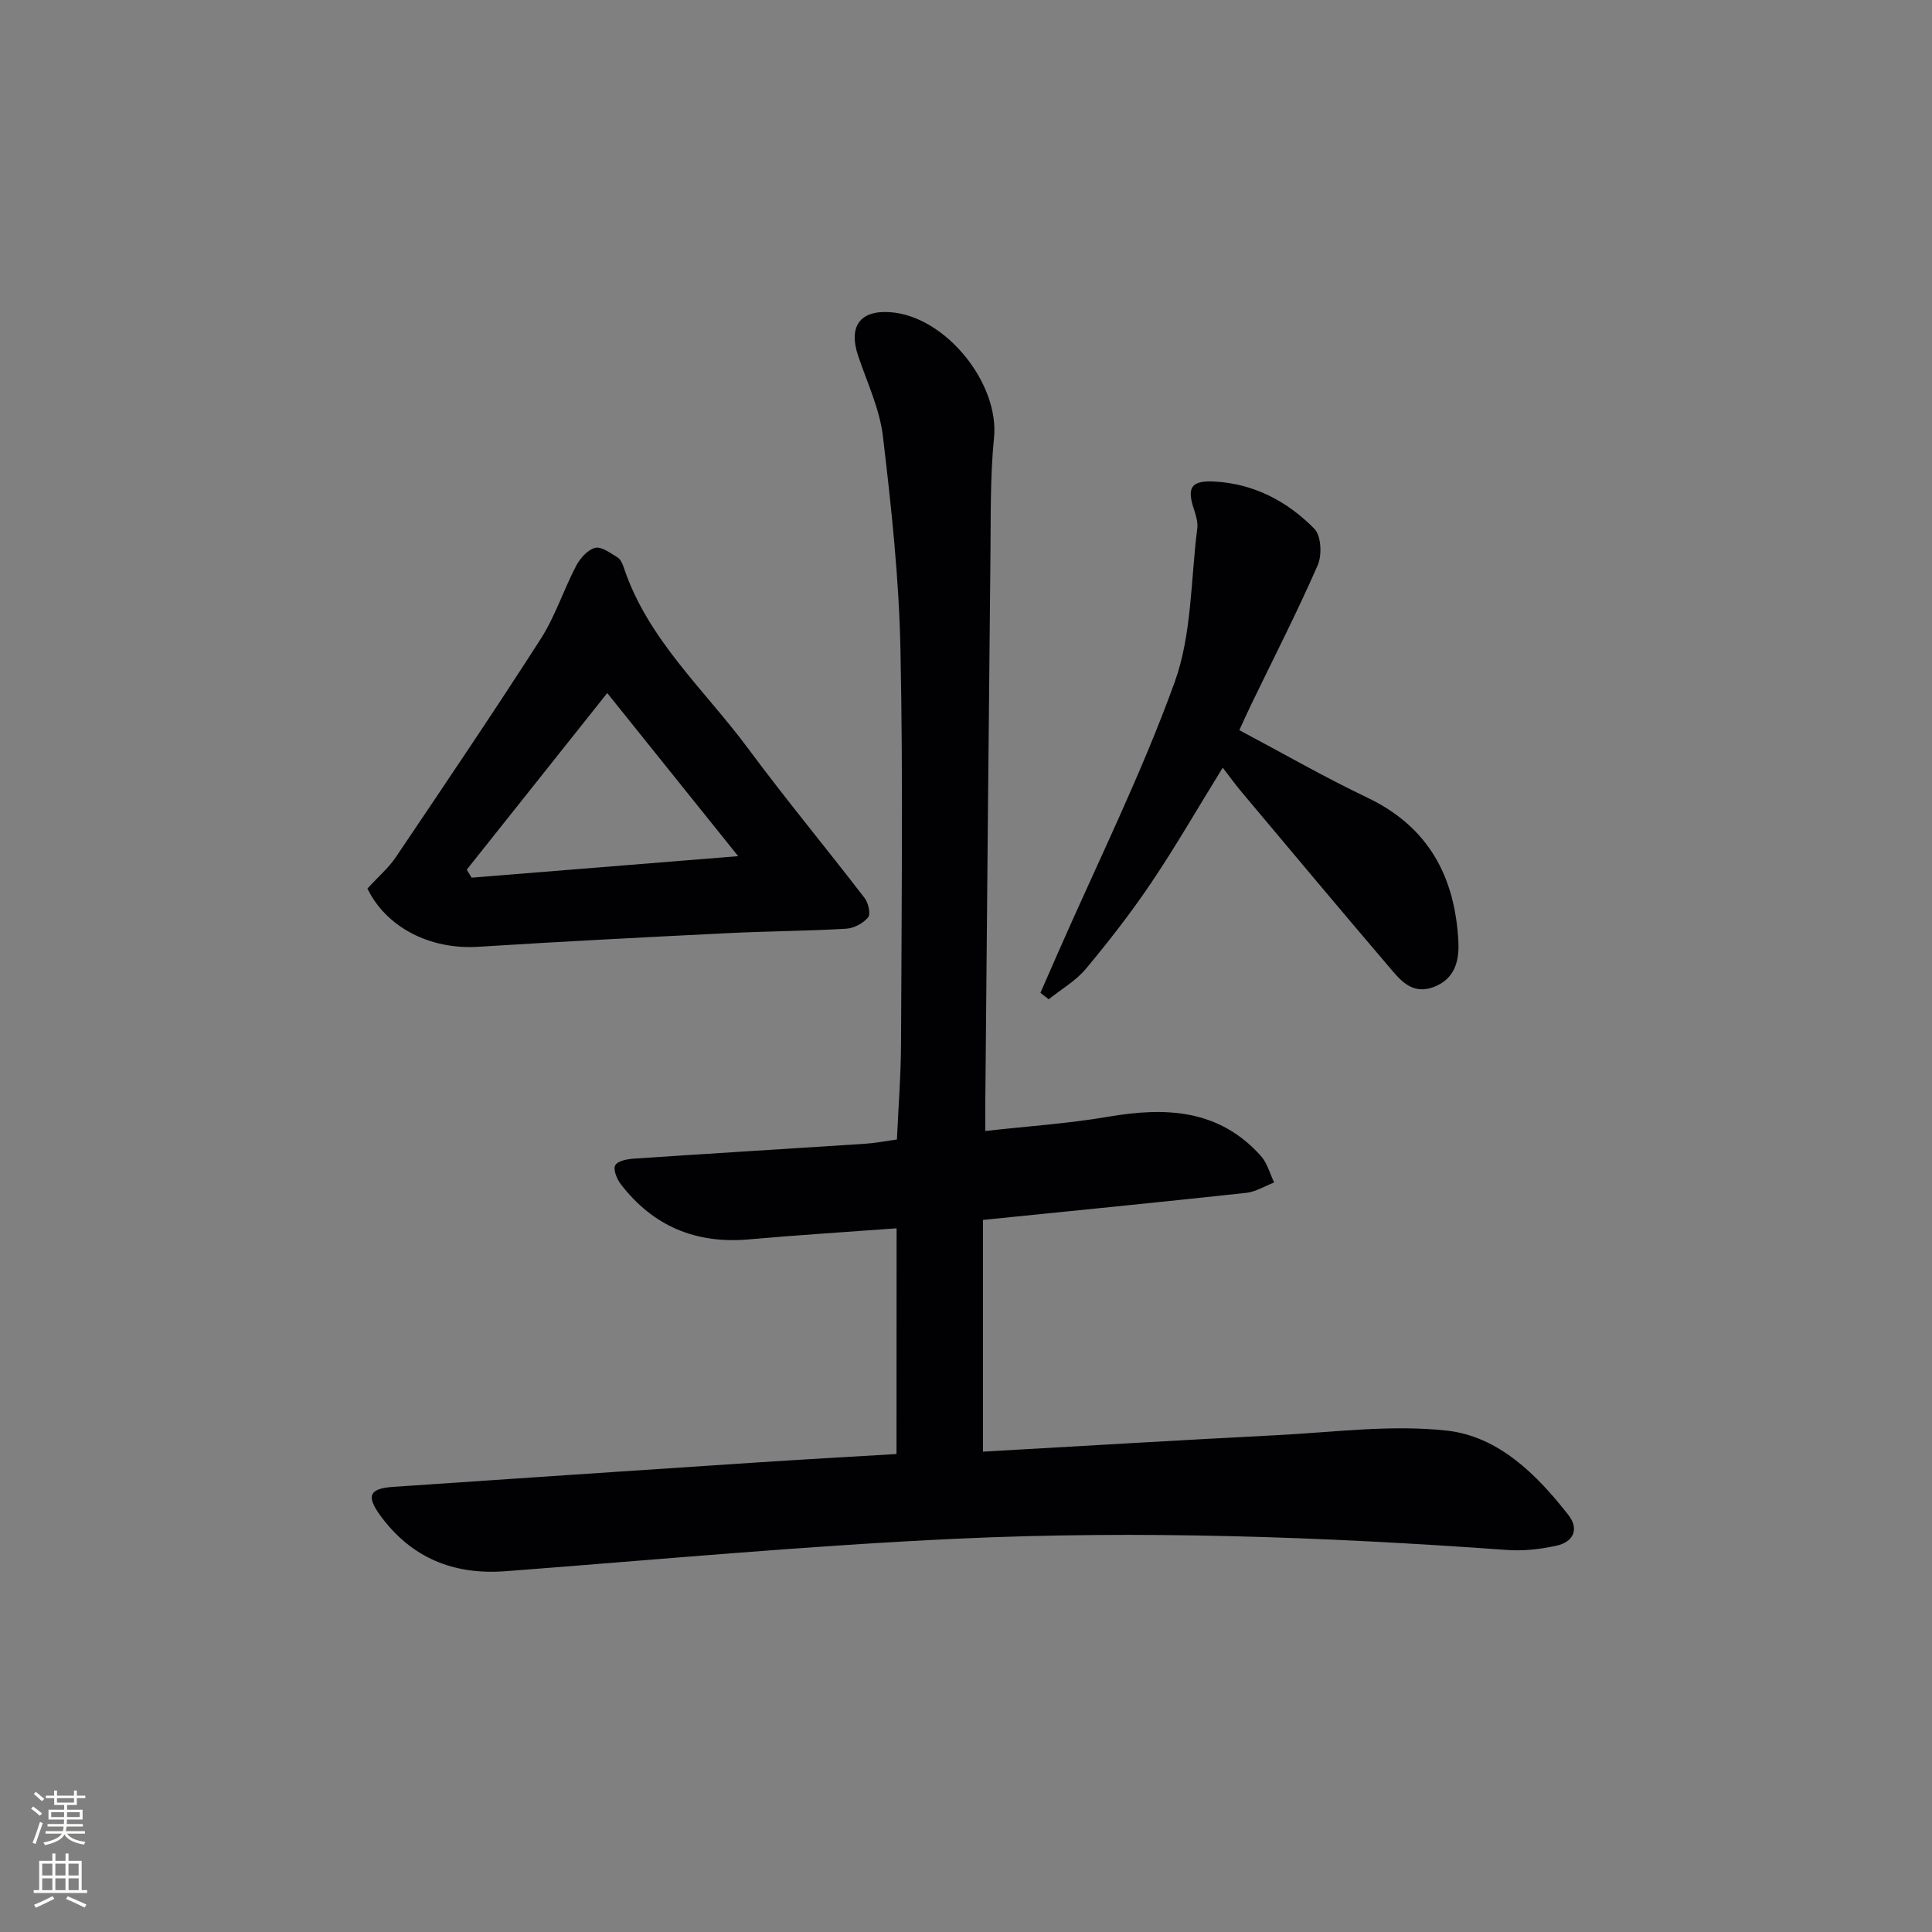 <svg enable-background="new 0 0 400 400" viewBox="0 0 400 400" xmlns="http://www.w3.org/2000/svg"><rect x="0" y="0" width="400" height="400" fill="#808080" stroke="none"/><g fill="#010103"><path d="m185.63 254.31c-10.39.77-20.48 1.39-30.54 2.29-10.99.98-19.88-2.71-26.58-11.45-.81-1.05-1.6-3.04-1.13-3.89.51-.91 2.49-1.29 3.87-1.38 15.92-1.07 31.85-2.03 47.78-3.07 2.15-.14 4.27-.56 6.67-.89.3-6.77.83-13.37.85-19.98.1-27.16.44-54.32-.12-81.47-.3-14.74-1.89-29.48-3.63-44.13-.67-5.66-3.25-11.11-5.11-16.6-2.08-6.12.32-9.53 6.57-9.11 11.49.78 22.67 14.72 21.54 26-.81 8.09-.65 16.29-.74 24.44-.39 37.63-.72 75.26-1.06 112.88-.02 1.8 0 3.61 0 6.21 8.79-.99 17.19-1.54 25.44-2.95 11.9-2.04 22.95-1.59 31.63 8.14 1.31 1.47 1.84 3.63 2.73 5.47-1.93.74-3.8 1.93-5.79 2.15-18 1.95-36.01 3.73-54.49 5.6v47.98c20.36-1.15 40.56-2.38 60.78-3.41 11.75-.6 23.65-2.22 35.22-.95 10.68 1.17 18.61 9.04 25.19 17.46 2.33 2.99 1 5.6-2.44 6.36-3.35.75-6.92 1.14-10.33.89-37.88-2.74-75.83-4.08-113.75-2.33-31.19 1.45-62.32 4.36-93.47 6.73-10.84.83-19.6-2.77-26.02-11.58-2.94-4.04-2.19-5.55 2.7-5.88 25.04-1.71 50.07-3.39 75.11-5.04 9.61-.63 19.23-1.17 29.1-1.76.02-15.69.02-31.09.02-46.73z"/><path d="m76.07 183.97c2.29-2.5 4.38-4.28 5.86-6.47 10.11-15.01 20.25-30 30.02-45.22 3-4.68 4.73-10.16 7.33-15.12.82-1.56 2.38-3.34 3.93-3.73 1.32-.33 3.17 1.09 4.64 1.97.63.38 1.03 1.32 1.29 2.09 4.99 14.96 16.73 25.31 25.75 37.48 7.79 10.51 16.15 20.59 24.12 30.96.77 1 1.3 3.3.72 4-1.01 1.23-2.93 2.26-4.53 2.35-8.13.48-16.28.51-24.41.91-17.25.86-34.5 1.74-51.74 2.83-10.07.64-19.09-4.05-22.98-12.05zm49.65-40.48c-9.92 12.47-19.5 24.51-29.08 36.56.33.55.67 1.11 1 1.66 18-1.45 36-2.9 55.19-4.45-9.68-12.07-18.28-22.78-27.11-33.77z"/><path d="m256.59 151.17c9.15 4.86 17.66 9.76 26.48 13.96 12.71 6.06 18.19 16.4 18.87 29.85.2 4.01-.76 7.7-5.07 9.35-4.67 1.79-7.12-1.62-9.55-4.46-10.15-11.89-20.17-23.89-30.23-35.86-1.27-1.51-2.43-3.12-3.94-5.07-5.33 8.64-9.79 16.39-14.77 23.79-4.17 6.19-8.77 12.11-13.55 17.84-2.09 2.51-5.11 4.24-7.71 6.32-.57-.44-1.14-.89-1.71-1.33 1.19-2.73 2.38-5.45 3.58-8.18 8.19-18.67 17.29-37.01 24.21-56.14 3.57-9.88 3.32-21.16 4.68-31.82.16-1.24-.24-2.63-.65-3.86-1.55-4.6-.68-6.12 4.22-5.86 8.15.43 15.1 4.1 20.68 9.78 1.41 1.44 1.61 5.44.69 7.54-4.26 9.73-9.11 19.2-13.74 28.77-.79 1.63-1.52 3.28-2.49 5.38z"/></g><path d="m6.44 374.46.42-.45c.65.47 1.27.95 1.85 1.44l-.45.49c-.65-.56-1.25-1.06-1.82-1.48m.93 7.33-.63-.26c.55-1.36 1.05-2.8 1.53-4.33.19.1.38.19.59.27-.47 1.29-.96 2.73-1.49 4.32m-.38-10.38.44-.42c.43.34 1.01.82 1.74 1.44l-.49.49c-.53-.51-1.09-1.01-1.69-1.51m2.5.35h1.72v-1.04h.59v1.04h3.52v-1.04h.59v1.04h1.75v.53h-1.75v1.42h-2.03v.97h3.22v2.03h-3.24c0 .35-.01.66-.03.93h3.32v.53h-3.37c-.03.27-.08.58-.15.94h3.96v.53h-3.71c.67.92 1.93 1.48 3.79 1.68-.13.24-.23.44-.29.59-2.13-.38-3.48-1.08-4.04-2.12-.43.97-1.77 1.72-4.03 2.23-.09-.19-.2-.37-.33-.55 2.1-.42 3.37-1.03 3.81-1.83h-3.36v-.53h3.58c.08-.29.13-.61.16-.94h-3.33v-.53h3.39c.02-.27.04-.58.04-.93h-3.23v-2.03h3.25v-.97h-2.07v-1.42h-1.73zm1.12 3.44v1h2.65c.01-.3.02-.44.01-.4v-.25-.35zm1.19-2h3.52v-.91h-3.52zm4.71 2h-2.63v.59c0 .15-.01.28-.01.4h2.64z" fill="#fbfcfa"/><path d="m13.56 383.74h.63v1.52h2.72v6.07h1.13v.6h-11.06v-.6h1.13v-6.07h2.73v-1.52h.63v1.52h2.1v-1.52zm-2.69 8.83.38.56c-1.24.63-2.53 1.25-3.85 1.85-.1-.21-.21-.42-.34-.63 1.37-.55 2.63-1.15 3.81-1.78m-2.13-4.27h2.1v-2.45h-2.1zm0 3.04h2.1v-2.46h-2.1zm2.72-3.04h2.1v-2.45h-2.1zm0 3.04h2.1v-2.46h-2.1zm6.07 3.6c-1.41-.71-2.7-1.3-3.86-1.78l.35-.56c1.45.62 2.75 1.19 3.88 1.72zm-1.25-9.09h-2.1v2.45h2.1zm-2.09 5.49h2.1v-2.46h-2.1z" fill="#fbfcfa"/></svg>